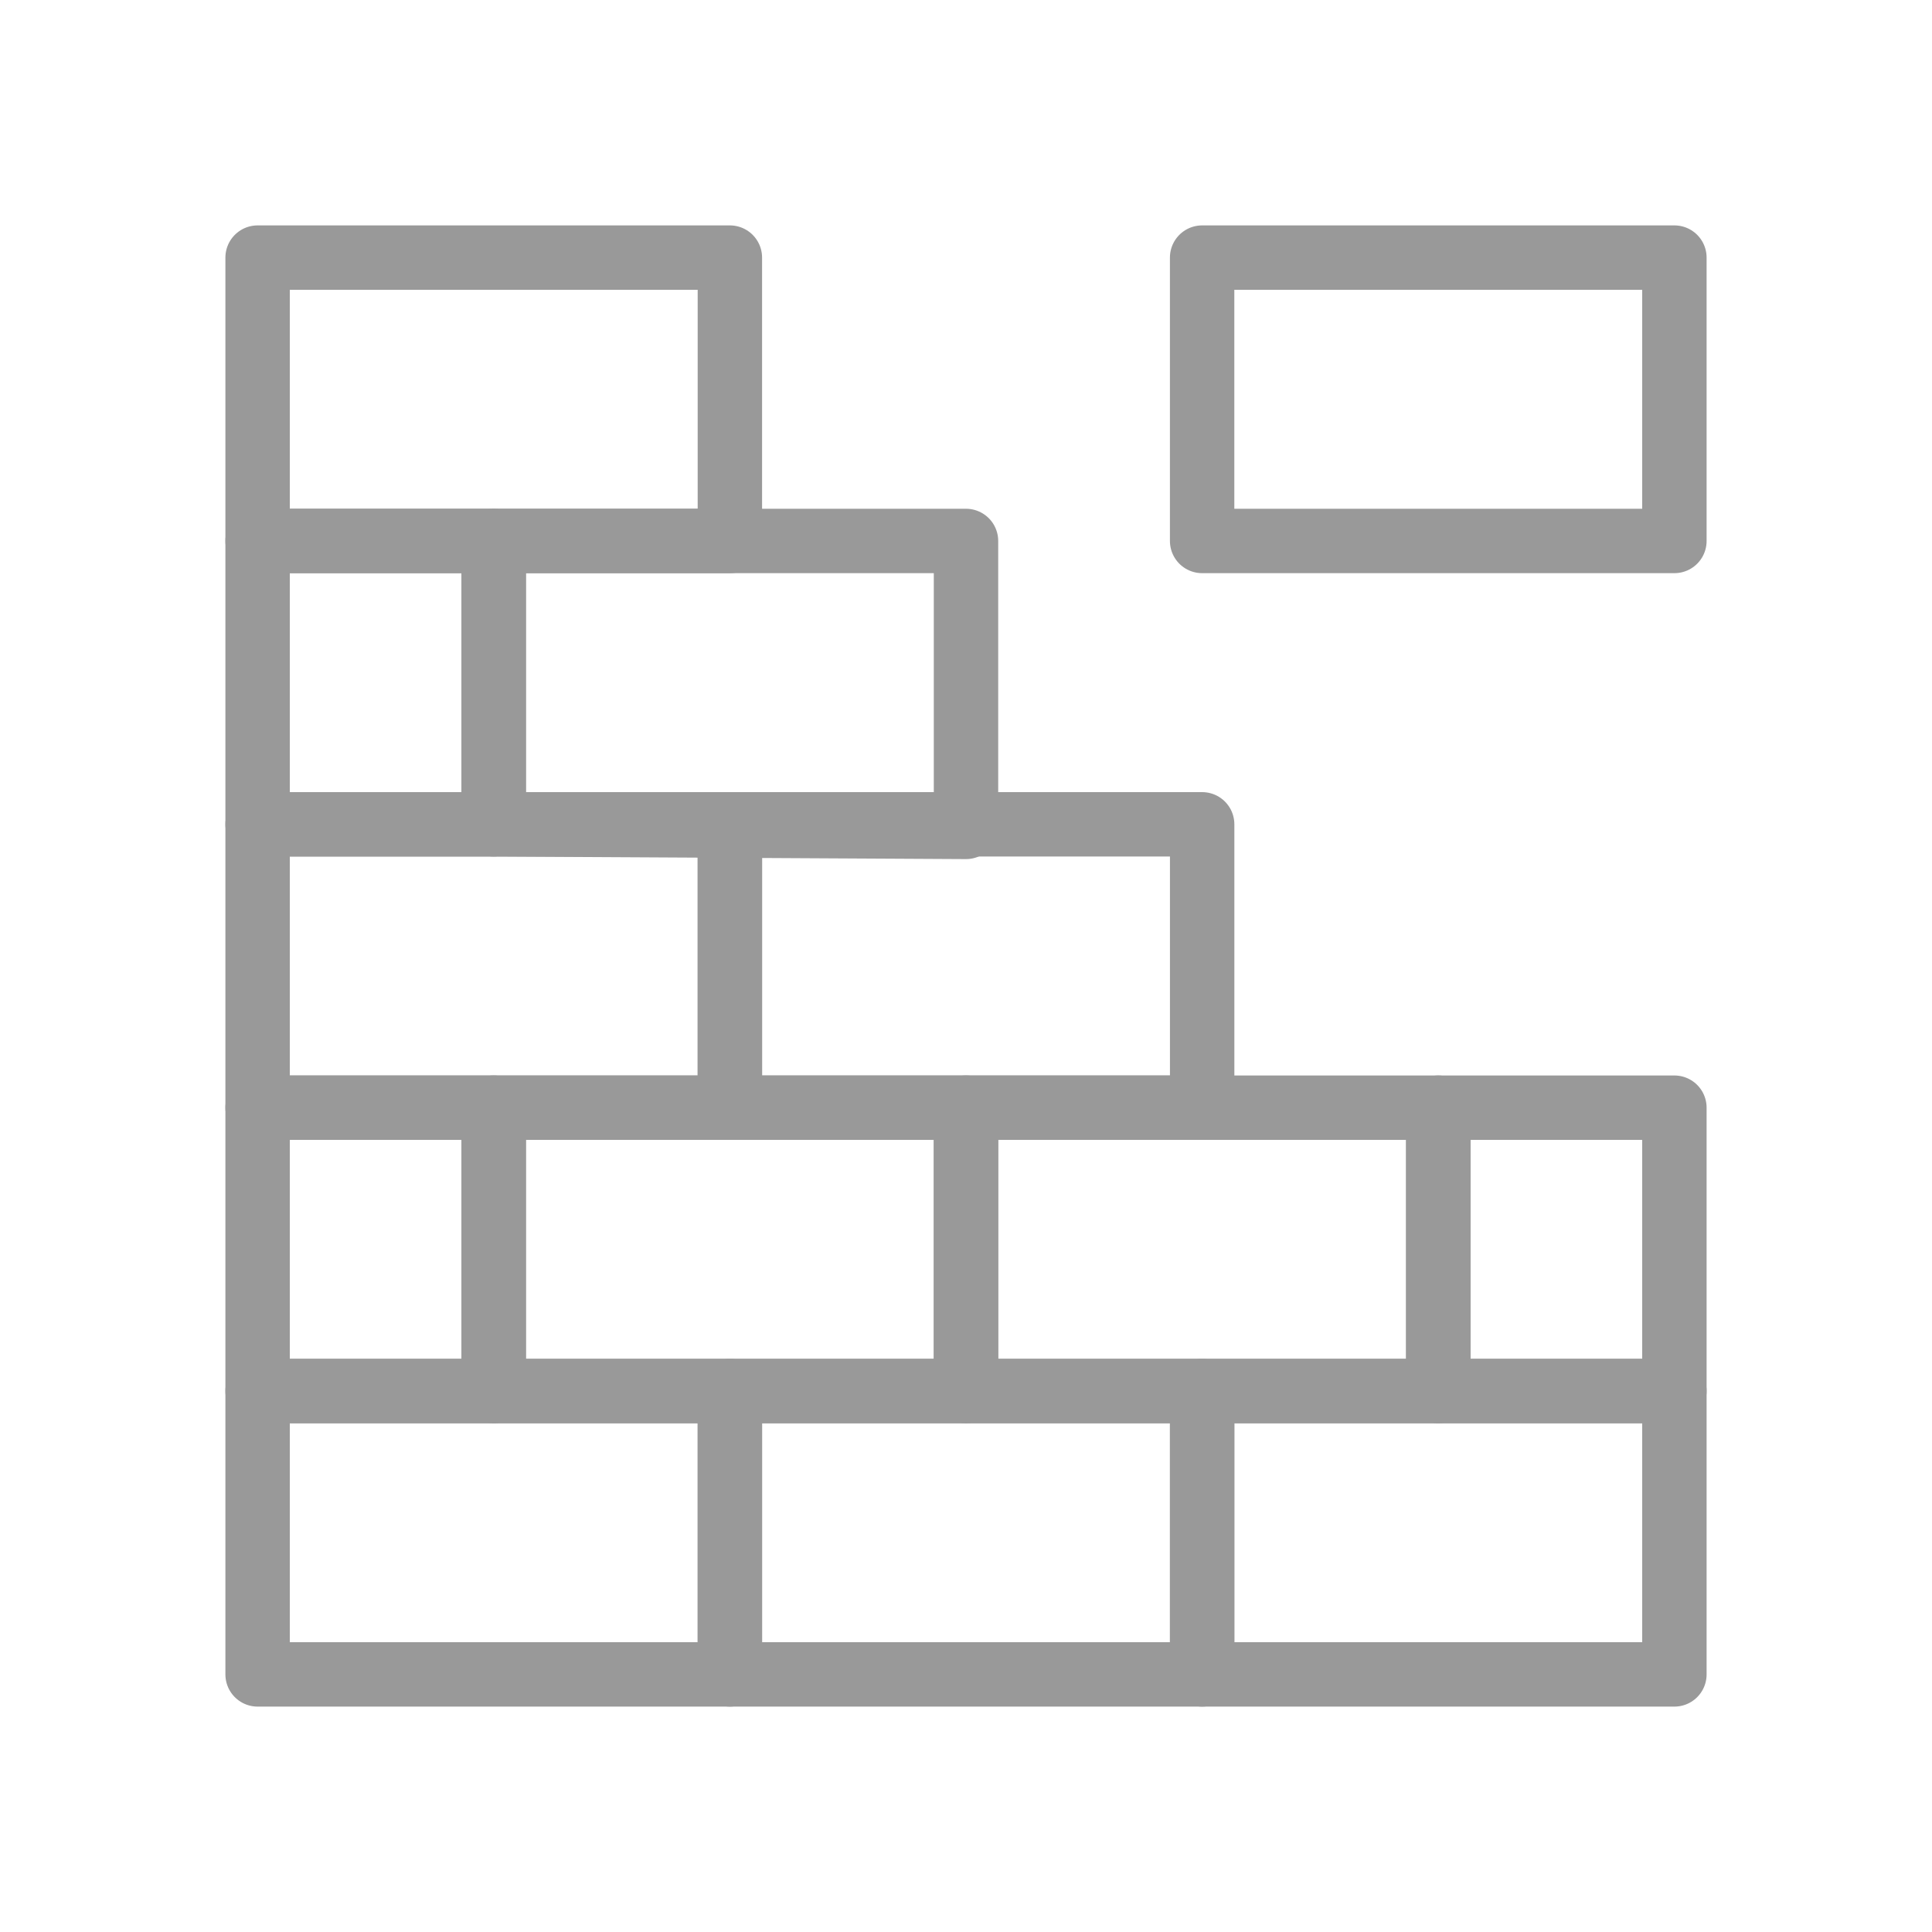 <svg xmlns="http://www.w3.org/2000/svg" width="60" height="60" viewBox="0 0 60 60">
    <defs>
        <clipPath id="v04fb6uioa">
            <path data-name="사각형 3185" style="fill:none" d="M0 0h46v46H0z"/>
        </clipPath>
    </defs>
    <g data-name="그룹 18115">
        <g data-name="그룹 18114" style="clip-path:url(#v04fb6uioa)" transform="translate(7 7)">
            <path data-name="사각형 3182" transform="translate(1 36.2)" style="stroke:#999;stroke-linecap:round;stroke-linejoin:round;stroke-width:2px;fill:none" d="M0 0h14.667v8.8H0z"/>
            <path data-name="사각형 3183" transform="translate(15.667 36.2)" style="stroke:#999;stroke-linecap:round;stroke-linejoin:round;stroke-width:2px;fill:none" d="M0 0h14.667v8.8H0z"/>
            <path data-name="사각형 3184" transform="translate(30.333 36.2)" style="stroke:#999;stroke-linecap:round;stroke-linejoin:round;stroke-width:2px;fill:none" d="M0 0h14.667v8.8H0z"/>
        </g>
    </g>
    <path data-name="사각형 3186" transform="translate(15.333 34.4)" style="stroke:#999;stroke-linecap:round;stroke-linejoin:round;stroke-width:2px;fill:none" d="M0 0h14.667v8.8H0z"/>
    <path data-name="사각형 3187" transform="translate(30 34.4)" style="stroke:#999;stroke-linecap:round;stroke-linejoin:round;stroke-width:2px;fill:none" d="M0 0h14.667v8.8H0z"/>
    <g data-name="그룹 18117">
        <g data-name="그룹 18116" style="clip-path:url(#v04fb6uioa)" transform="translate(7 7)">
            <path data-name="사각형 3188" transform="translate(1 18.6)" style="stroke:#999;stroke-linecap:round;stroke-linejoin:round;stroke-width:2px;fill:none" d="M0 0h14.667v8.8H0z"/>
        </g>
    </g>
    <path data-name="사각형 3190" transform="translate(22.667 25.6)" style="stroke:#999;stroke-linecap:round;stroke-linejoin:round;stroke-width:2px;fill:none" d="M0 0h14.667v8.8H0z"/>
    <path data-name="패스 64698" d="M8.333 18.6V9.8H23v8.88z" style="stroke:#999;stroke-linecap:round;stroke-linejoin:round;stroke-width:2px;fill:none" transform="translate(7 7)"/>
    <g data-name="그룹 18119">
        <g data-name="그룹 18118" style="clip-path:url(#v04fb6uioa)" transform="translate(7 7)">
            <path data-name="사각형 3191" transform="translate(1 9.8)" style="stroke:#999;stroke-linecap:round;stroke-linejoin:round;stroke-width:2px;fill:none" d="M0 0h7.333v8.8H0z"/>
            <path data-name="사각형 3192" transform="translate(1 1)" style="stroke:#999;stroke-linecap:round;stroke-linejoin:round;stroke-width:2px;fill:none" d="M0 0h14.667v8.8H0z"/>
            <path data-name="사각형 3193" transform="translate(1 27.4)" style="stroke:#999;stroke-linecap:round;stroke-linejoin:round;stroke-width:2px;fill:none" d="M0 0h7.333v8.8H0z"/>
            <path data-name="사각형 3194" transform="translate(37.667 27.4)" style="stroke:#999;stroke-linecap:round;stroke-linejoin:round;stroke-width:2px;fill:none" d="M0 0h7.333v8.8H0z"/>
            <path data-name="사각형 3195" transform="translate(30.333 1)" style="stroke:#999;stroke-linecap:round;stroke-linejoin:round;stroke-width:2px;fill:none" d="M0 0h14.667v8.8H0z"/>
        </g>
    </g>
</svg>
